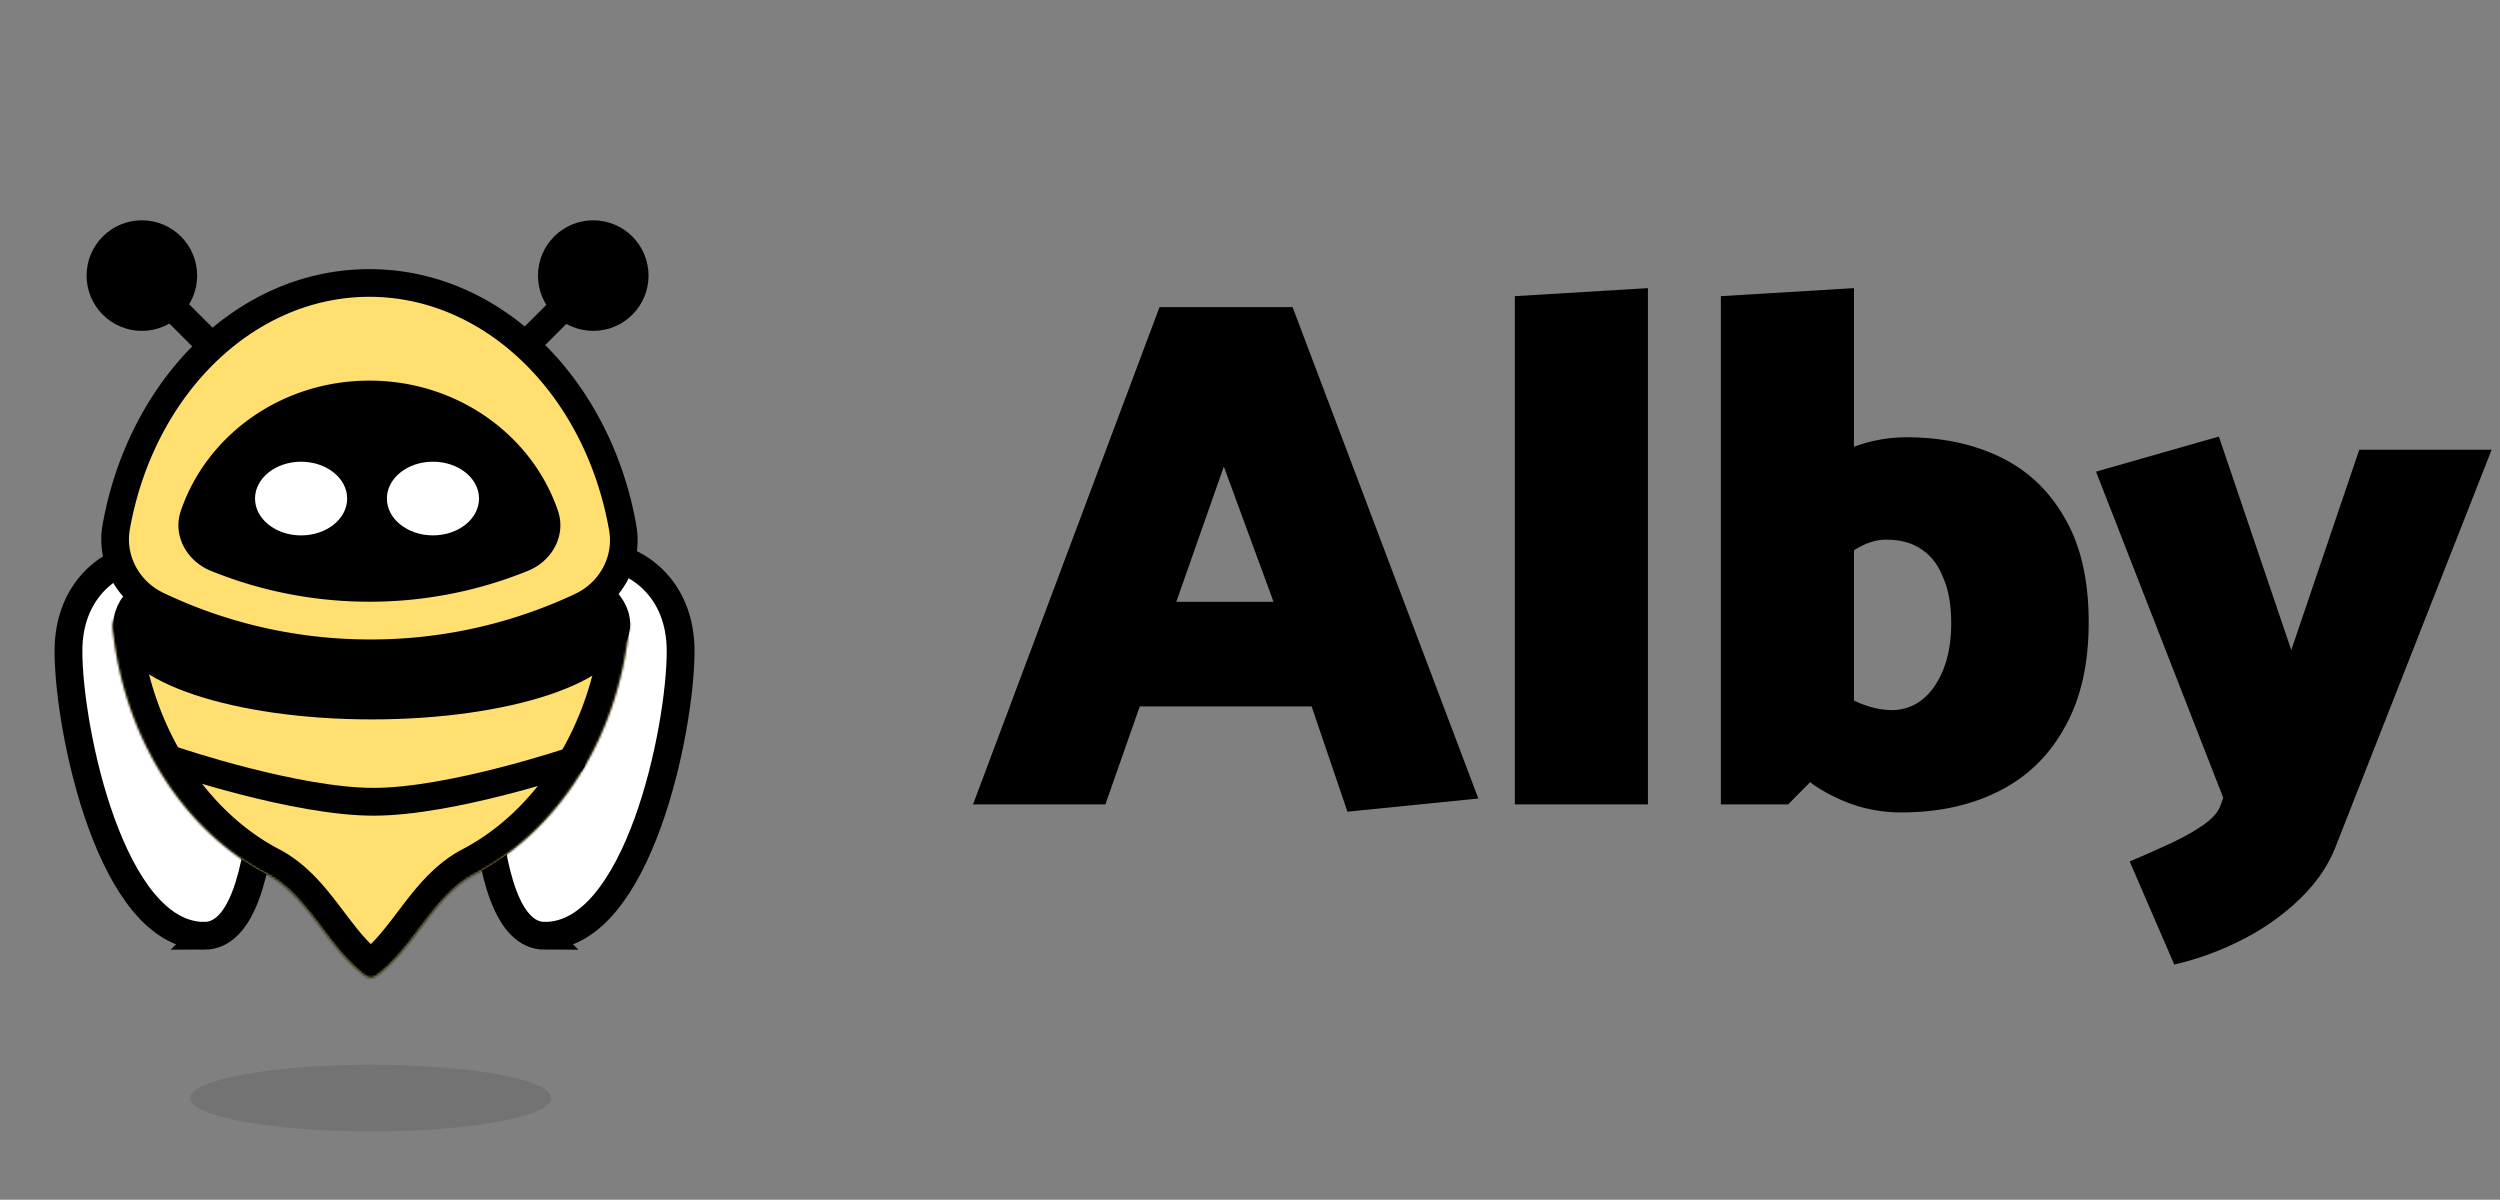 <svg xmlns="http://www.w3.org/2000/svg" fill="none" viewBox="0 0 1094 525"><rect x="0" y="0" width="1094" height="525" fill="#808080" stroke="none"/><ellipse cx="162.28" cy="480.52" fill="#000" opacity=".1" rx="79.01" ry="14.59"/><path fill="#fff" stroke="#000" stroke-width="12.16" d="M238.44 409.51c40.82 0 59.4-90.38 59.4-124.65 0-26.7-18.43-42.9-42.66-42.9-24.08 0-43.63 10.36-43.87 23.18 0 33.84-5.96 144.37 27.13 144.37ZM89.36 409.51c-40.82 0-59.4-90.38-59.4-124.65 0-26.7 18.44-42.9 42.67-42.9 24.07 0 43.62 10.36 43.87 23.18 0 33.84 5.95 144.37-27.14 144.37Z"/><mask id="a" fill="#fff"><path fill-rule="evenodd" d="M275.31 274.48c.66-6.55-6.7-10.5-12.36-7.15a197.62 197.62 0 0 1-101.07 27.62c-36.57 0-70.83-9.88-100.25-27.13-5.67-3.32-13 .66-12.33 7.2 5.04 48.26 31.34 88.65 67.36 107.46 10.06 5.25 17.1 14.52 24.16 23.84 5.7 7.53 11.44 15.08 18.8 20.56.85.63 1.74.97 2.66.97.92 0 1.8-.34 2.66-.98 7.36-5.47 13.1-13.02 18.8-20.55 7.07-9.32 14.1-18.6 24.16-23.84 36.16-18.88 62.51-59.5 67.41-108Z" clip-rule="evenodd"/></mask><path fill="#FFDF6F" fill-rule="evenodd" d="M275.31 274.48c.66-6.55-6.7-10.5-12.36-7.15a197.62 197.62 0 0 1-101.07 27.62c-36.57 0-70.83-9.88-100.25-27.13-5.67-3.32-13 .66-12.33 7.2 5.04 48.26 31.34 88.65 67.36 107.46 10.06 5.25 17.1 14.52 24.16 23.84 5.7 7.53 11.44 15.08 18.8 20.56.85.63 1.74.97 2.66.97.92 0 1.8-.34 2.66-.98 7.36-5.47 13.1-13.02 18.8-20.55 7.07-9.32 14.1-18.6 24.16-23.84 36.16-18.88 62.51-59.5 67.41-108Z" clip-rule="evenodd"/><path fill="#000" d="m116.66 382.48 5.63-10.78-5.63 10.78Zm24.16 23.84-9.69 7.34 9.69-7.34Zm18.8 20.56 7.25-9.76-7.25 9.75Zm5.32 0 7.26 9.75-7.26-9.75Zm18.8-20.56-9.68-7.35 9.69 7.35Zm24.16-23.84 5.62 10.77-5.62-10.77Zm67.41-108-12.1-1.22 12.1 1.22Zm-18.56-17.6a185.45 185.45 0 0 1-94.88 25.92v24.3c39.15 0 75.84-10.68 107.27-29.31l-12.39-20.91Zm-94.88 25.92c-34.34 0-66.48-9.28-94.1-25.46L55.5 278.3a209.77 209.77 0 0 0 106.39 28.8V282.8Zm-124.65-6.52c5.4 51.7 33.67 96.02 73.82 116.97l11.25-21.55c-31.9-16.65-56.22-53.13-60.9-97.94l-24.17 2.52Zm73.82 116.97c7.21 3.77 12.68 10.64 20.09 20.41l19.37-14.69c-6.72-8.86-15.32-20.54-28.21-27.27l-11.25 21.55Zm20.09 20.41c5.5 7.26 12.24 16.29 21.24 22.97l14.5-19.51c-5.73-4.26-10.45-10.34-16.37-18.15l-19.37 14.7Zm21.24 22.97a16.57 16.57 0 0 0 9.91 3.37v-24.3c2.23 0 3.82.85 4.59 1.42l-14.5 19.51Zm9.91 3.37c4.07 0 7.44-1.53 9.92-3.37l-14.5-19.51a7.77 7.77 0 0 1 4.58-1.43V440Zm9.92-3.37c8.99-6.68 15.73-15.71 21.23-22.97l-19.37-14.69c-5.92 7.8-10.64 13.9-16.37 18.15l14.5 19.51Zm21.23-22.97c7.41-9.77 12.88-16.64 20.1-20.4l-11.25-21.56c-12.9 6.73-21.5 18.42-28.22 27.27l19.37 14.7Zm20.1-20.4c40.3-21.04 68.62-65.6 73.87-117.56l-24.18-2.44c-4.55 45.04-28.93 81.73-60.95 98.44l11.25 21.55ZM67.77 257.33a20.69 20.69 0 0 0-20.7-.19 19.5 19.5 0 0 0-9.86 19.13l24.17-2.52a4.81 4.81 0 0 1-2.3 4.53c-1.12.64-2.5.66-3.6.02l12.29-20.97Zm201.36 20.45c-1.09.65-2.48.63-3.6 0a4.82 4.82 0 0 1-2.32-4.52l24.18 2.43a19.5 19.5 0 0 0-9.94-19.1 20.7 20.7 0 0 0-20.71.28l12.4 20.91Z" mask="url(#a)"/><ellipse cx="162.69" cy="273.07" fill="#000" stroke="#000" stroke-width="12.16" rx="106.97" ry="35.66"/><path stroke="#000" stroke-linecap="round" stroke-width="12.16" d="M76.79 333.04s52.76 17.82 86.7 17.82c33.95 0 86.71-17.82 86.71-17.82"/><circle r="24.19" fill="#000" transform="matrix(-1 0 0 1 62.08 120.6)"/><path stroke="#000" stroke-width="12.09" d="m58.05 116.98 45.15 45.14"/><circle cx="259.61" cy="120.6" r="24.19" fill="#000"/><path stroke="#000" stroke-width="12.09" d="m264.04 116.98-45.15 45.14"/><path fill="#FFDF6F" fill-rule="evenodd" d="M68.94 264.93c-13.03-6.2-20.62-20.14-18.08-34.35 10.91-61 56.37-106.75 110.79-106.75 54.55 0 100.1 45.97 110.86 107.2 2.5 14.23-5.14 28.16-18.22 34.32a216.03 216.03 0 0 1-92.24 20.53c-33.32 0-64.9-7.52-93.1-20.95Z" clip-rule="evenodd"/><path fill="#000" d="m272.51 231.02 5.96-1.04-5.96 1.04Zm-215.7.62c10.55-58.94 54.11-101.76 104.84-101.76v-12.1c-58.12 0-105.46 48.68-116.74 111.73l11.9 2.13Zm104.84-101.76c50.85 0 94.5 43.03 104.9 102.19l11.92-2.1c-11.13-63.28-58.57-112.19-116.82-112.19v12.1Zm90.06 130a210 210 0 0 1-89.66 19.95v12.1c33.9 0 66.03-7.57 94.81-21.11l-5.15-10.94Zm-89.66 19.95c-32.4 0-63.09-7.3-90.5-20.36l-5.2 10.92c29 13.81 61.46 21.54 95.7 21.54v-12.1Zm104.5-47.76c2.01 11.42-4.1 22.75-14.84 27.8l5.15 10.95c15.42-7.26 24.6-23.78 21.6-40.84l-11.9 2.09Zm-221.64-2.56c-3.04 17.03 6.07 33.57 21.44 40.88l5.2-10.92c-10.7-5.1-16.77-16.43-14.73-27.83l-11.9-2.13Z"/><path fill="#000" fill-rule="evenodd" d="M92.2 249.77c-10.49-4.28-16.71-15.44-13.08-26.17 11.22-33.1 43.92-57.04 82.53-57.04 38.6 0 71.31 23.95 82.53 57.04 3.63 10.73-2.6 21.9-13.09 26.17a183.69 183.69 0 0 1-69.44 13.54c-24.57 0-48.01-4.81-69.45-13.54Z" clip-rule="evenodd"/><ellipse cx="189.46" cy="218.16" fill="#fff" rx="20.16" ry="16.12"/><ellipse cx="131.76" cy="218.17" fill="#fff" rx="20.16" ry="16.12"/><path fill="currentColor" d="M557.31 263.36h-42.56l20.8-59.2 21.76 59.2ZM507.4 134.4 425.8 352h57.92l15.04-42.88h75.2l15.68 46.08 57.28-5.76-81.28-215.04H507.4ZM721.13 352V126.08l-58.24 3.52V352h58.24Zm61.36 0 28.8-29.12v-196.8l-58.24 3.52V352h29.44Zm9.92-94.72c6.19-6.4 11.95-11.52 17.28-15.36 5.34-3.84 10.56-5.76 15.68-5.76 6.19 0 11.31 1.39 15.36 4.16 4.27 2.77 7.47 6.93 9.6 12.48 2.35 5.33 3.52 11.95 3.52 19.84 0 7.9-1.17 14.72-3.52 20.48-2.34 5.76-5.44 10.13-9.28 13.12a20.8 20.8 0 0 1-13.12 4.48c-5.54 0-11.3-1.5-17.28-4.48-5.97-3.2-12.05-7.68-18.24-13.44l-16.32 34.24c5.98 6.83 11.95 12.37 17.92 16.64a73.97 73.97 0 0 0 18.56 8.96 66.52 66.52 0 0 0 19.2 2.88c16.43 0 30.72-3.1 42.88-9.28 12.38-6.19 21.98-15.47 28.8-27.84 7.04-12.37 10.56-27.73 10.56-46.08 0-18.56-3.52-33.81-10.56-45.76-6.82-11.95-16.21-20.8-28.16-26.56-11.94-5.76-25.6-8.64-40.96-8.64-7.89 0-15.57 1.39-23.04 4.16a85.4 85.4 0 0 0-20.48 10.88 75.68 75.68 0 0 0-14.72 13.44l16.32 37.44Zm179.2 95.36c-1.06 2.99-3.83 5.97-8.31 8.96-4.48 2.99-9.6 5.76-15.36 8.32a464.28 464.28 0 0 1-16 7.04l19.52 45.12a128.03 128.03 0 0 0 29.76-10.88c9.6-4.9 18.02-10.88 25.28-17.92 7.25-7.04 12.48-14.72 15.68-23.04l68.16-173.44h-57.92l-29.76 87.68-31.68-93.44-53.76 15.36 55.68 142.72-1.28 3.52Z"/></svg>
